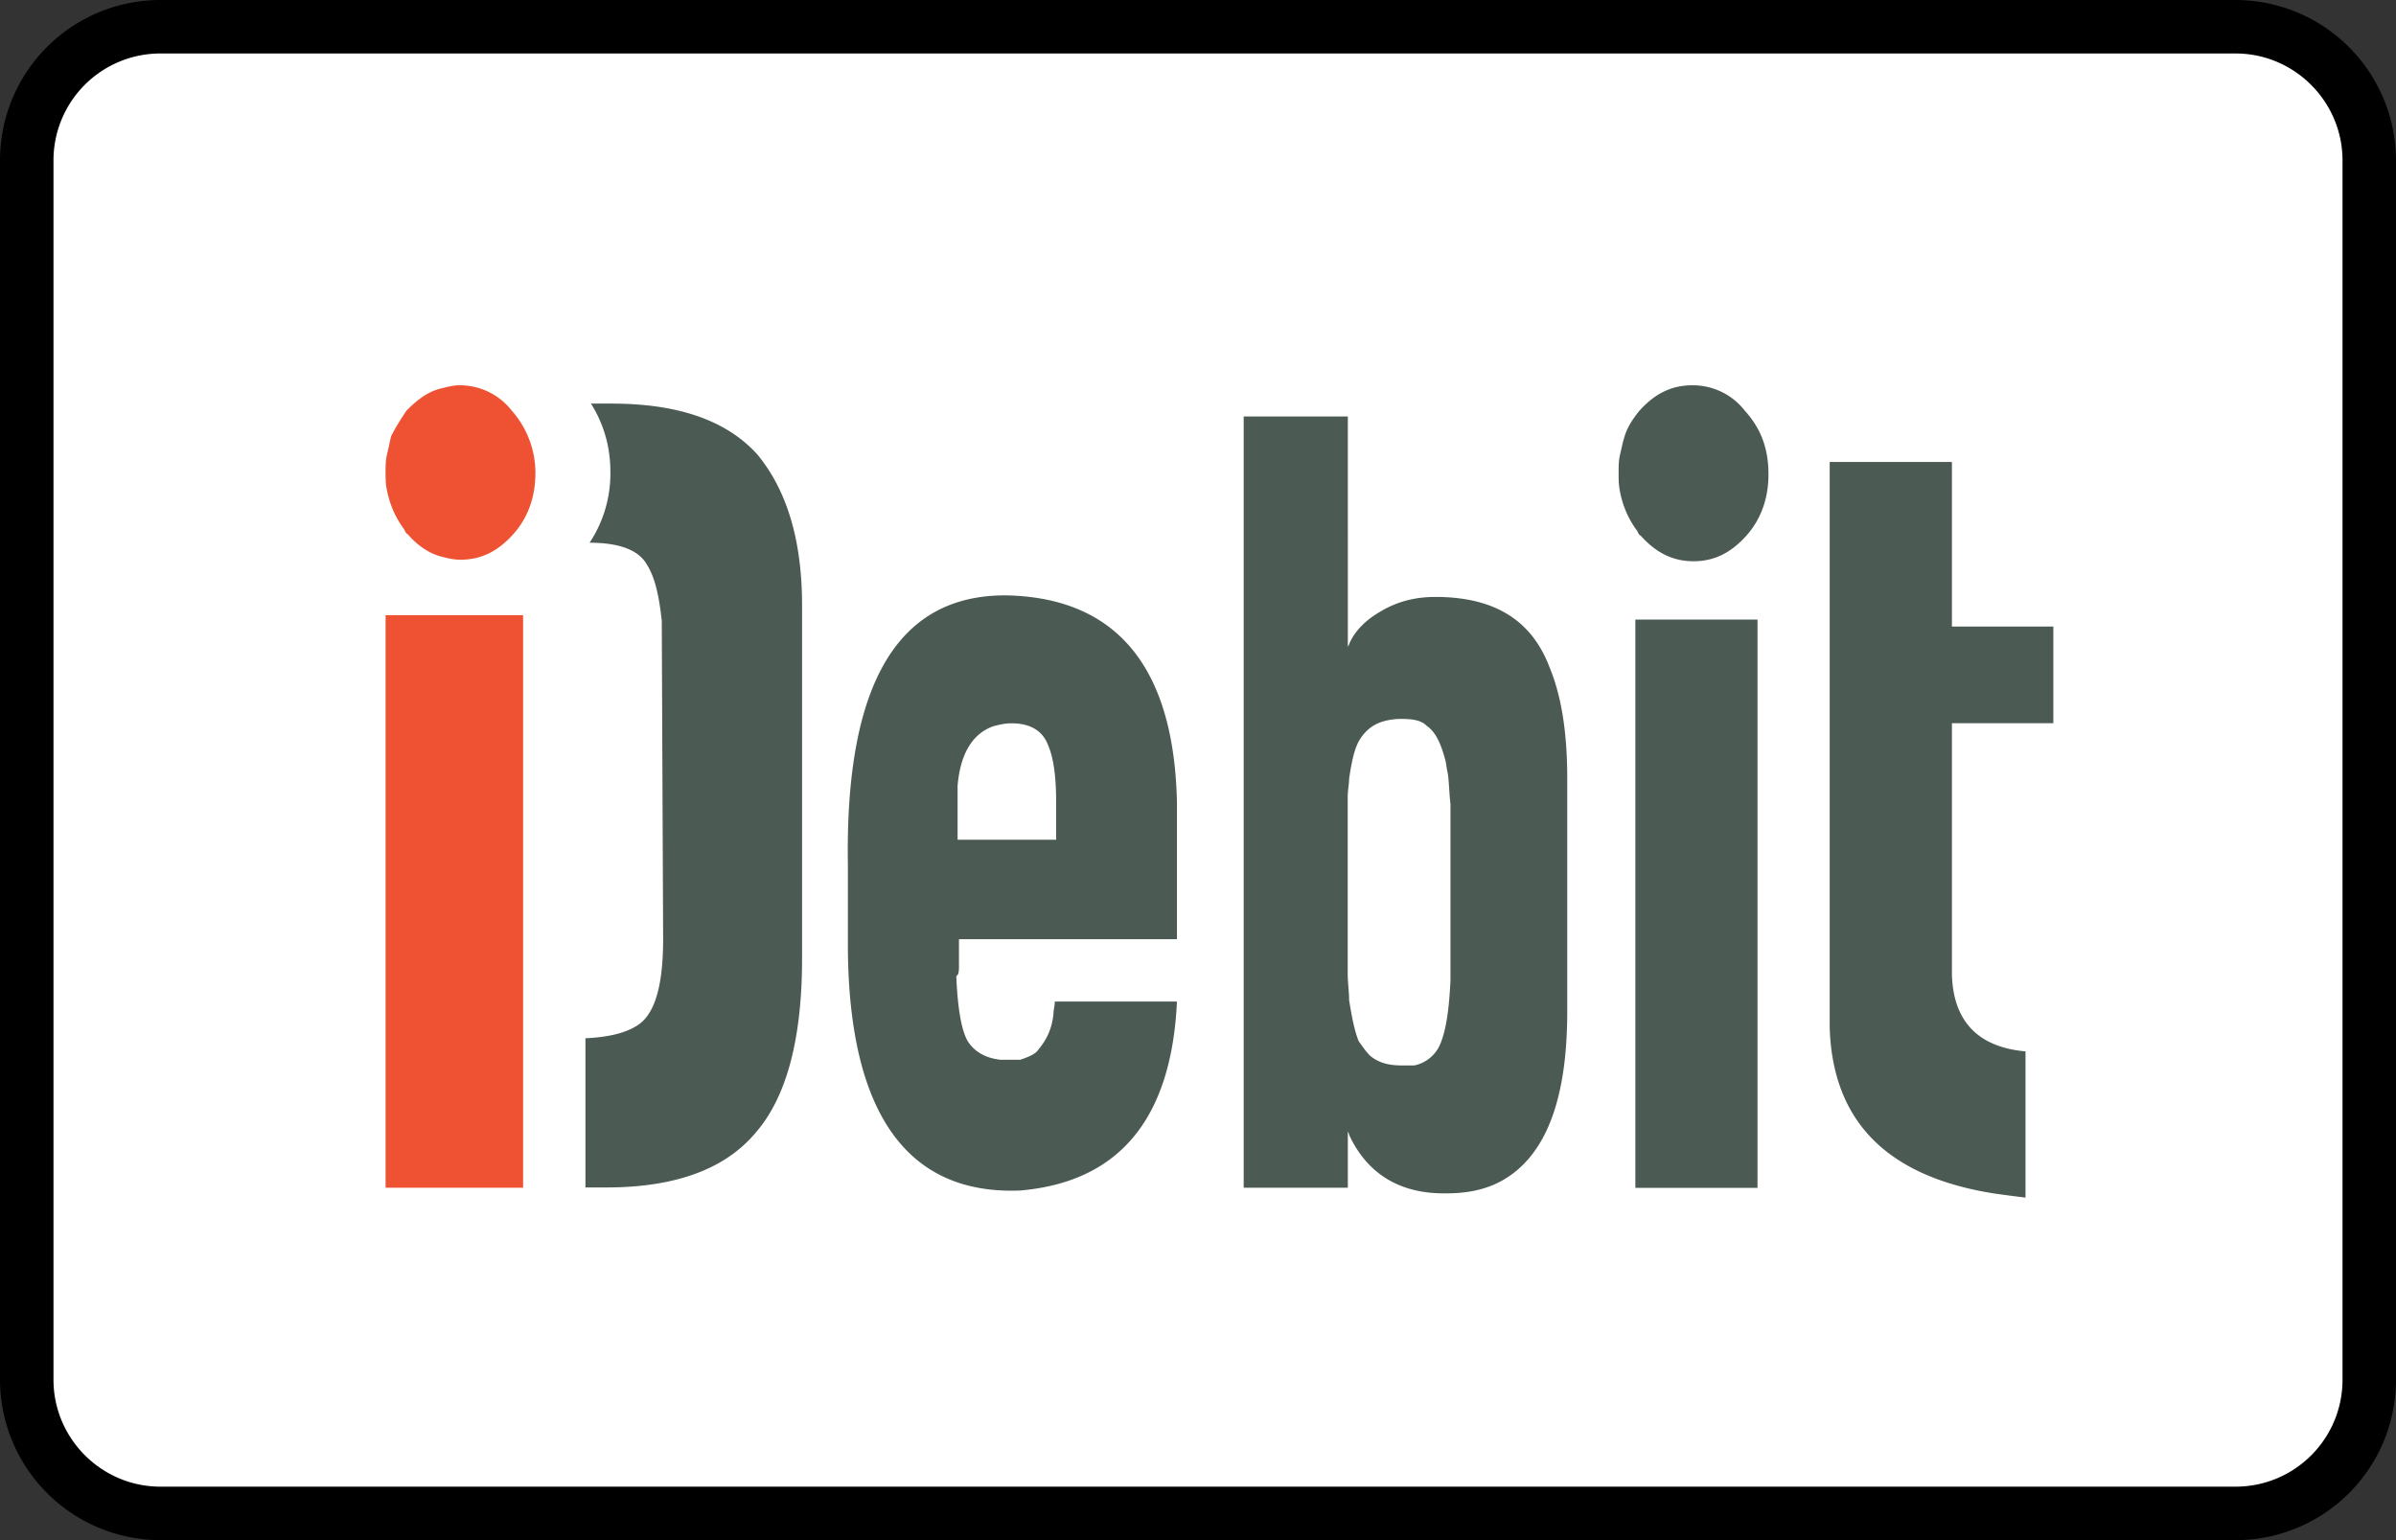 <?xml version="1.0" encoding="UTF-8"?><svg width="56" height="36" viewBox="0 0 56 36" xmlns="http://www.w3.org/2000/svg"><rect x="0" y="0" width="56" height="36" fill="#333333" stroke="none"/><g fill="none" fill-rule="evenodd"><path d="M0 3.75A3.749 3.749 0 013.75 0h48.5A3.756 3.756 0 0156 3.75v28.5A3.749 3.749 0 0152.25 36H3.75A3.756 3.756 0 010 32.25V3.75z" fill="#000" fill-rule="nonzero"/><path d="M1.25 3.75v28.5c0 1.375 1.123 2.5 2.5 2.5h48.5c1.382 0 2.5-1.118 2.5-2.5V3.75c0-1.375-1.123-2.5-2.5-2.5H3.75a2.499 2.499 0 00-2.5 2.5z" fill="#FFF"/><g fill-rule="nonzero"><path d="M12.223 14.38H9.012v13.382h3.214V14.381h-.003zm-.259-4.778a1.54 1.54 0 00-1.233-.596c-.13 0-.26.033-.389.066-.324.067-.583.265-.845.53-.13.199-.259.398-.356.596-.032.133-.064.299-.097.431-.032.132-.032.265-.032.397 0 .133 0 .299.032.431.065.331.194.632.389.897.032.033.032.1.097.133.226.265.518.464.812.53.13.033.26.066.421.066.486 0 .877-.199 1.233-.596.357-.398.518-.897.518-1.427a2.2 2.2 0 00-.55-1.458z" fill="#EF5133"/><path d="M18.746 14.149c0-1.527-.357-2.689-1.04-3.52-.715-.798-1.85-1.195-3.408-1.195h-.486c.292.463.454.996.454 1.592a2.92 2.92 0 01-.486 1.66c.683 0 1.136.165 1.33.496.195.299.292.732.357 1.328l.032 7.438c0 .897-.13 1.493-.389 1.824-.226.299-.715.464-1.427.497v3.487h.486c1.621 0 2.79-.43 3.505-1.295.715-.83 1.072-2.192 1.072-4.05V14.15zm3.667 8.4v-.595h5.095v-3.189c-.065-3.156-1.395-4.782-3.959-4.848-2.563-.033-3.797 2.06-3.732 6.275v1.994c.032 3.85 1.395 5.745 4.024 5.642 2.304-.198 3.538-1.659 3.667-4.417h-2.855c0 .1-.032.199-.032.298-.033.298-.13.563-.357.831-.064.1-.226.166-.42.232h-.454c-.324-.033-.583-.166-.747-.397-.162-.232-.26-.765-.292-1.56.062-.033.062-.133.062-.265zm.812-5.576c.13-.033.26-.066.421-.066.421 0 .716.166.845.497.13.298.194.732.194 1.361v.864h-2.304v-1.261c.064-.765.359-1.229.844-1.395zm13.405 6.673v-5.444c0-1.063-.13-1.927-.421-2.623-.421-1.096-1.298-1.626-2.661-1.626-.453 0-.877.1-1.266.331-.356.2-.618.464-.747.765 0 .033-.033.033-.033.1V9.735h-2.434v18.027h2.434v-1.328c0 .033.033.066.033.1.42.897 1.168 1.36 2.207 1.36h.065c.518 0 .942-.099 1.298-.297 1.007-.564 1.525-1.858 1.525-3.951 0 .033 0 .033 0 0zm-3.862-6.841c.259 0 .453.033.583.165.194.133.323.398.42.765.033.1.033.199.065.331.033.2.033.464.065.732v4.116c-.032.666-.097 1.13-.227 1.46a.843.843 0 01-.618.53h-.291c-.324 0-.55-.066-.748-.231-.097-.1-.162-.199-.259-.331-.097-.232-.162-.564-.226-.964 0-.199-.033-.397-.033-.632v-4.114c0-.165.033-.298.033-.43.064-.43.13-.732.259-.93.194-.299.453-.431.844-.464.036-.003.068-.003.133-.003zm8.31-2.322h-2.856v13.282h2.855V14.483zm-.295-4.88a1.54 1.54 0 00-1.233-.597c-.486 0-.878.199-1.234.596-.162.199-.291.398-.356.633-.032.099-.065.265-.097.397-.032.133-.032.265-.032.43 0 .166 0 .266.032.431.065.331.194.633.388.897.033.034.033.1.098.133.356.397.747.596 1.233.596.486 0 .877-.199 1.233-.596.356-.397.518-.897.518-1.427.003-.633-.191-1.096-.55-1.494zm4.836 1.195h-2.855V24.01c.064 2.192 1.33 3.487 3.83 3.885.226.033.485.066.747.099v-3.418c-1.104-.099-1.687-.698-1.72-1.791v-5.88h2.37v-2.26h-2.37v-3.847h-.002z" fill="#4B5A52"/></g></g></svg>